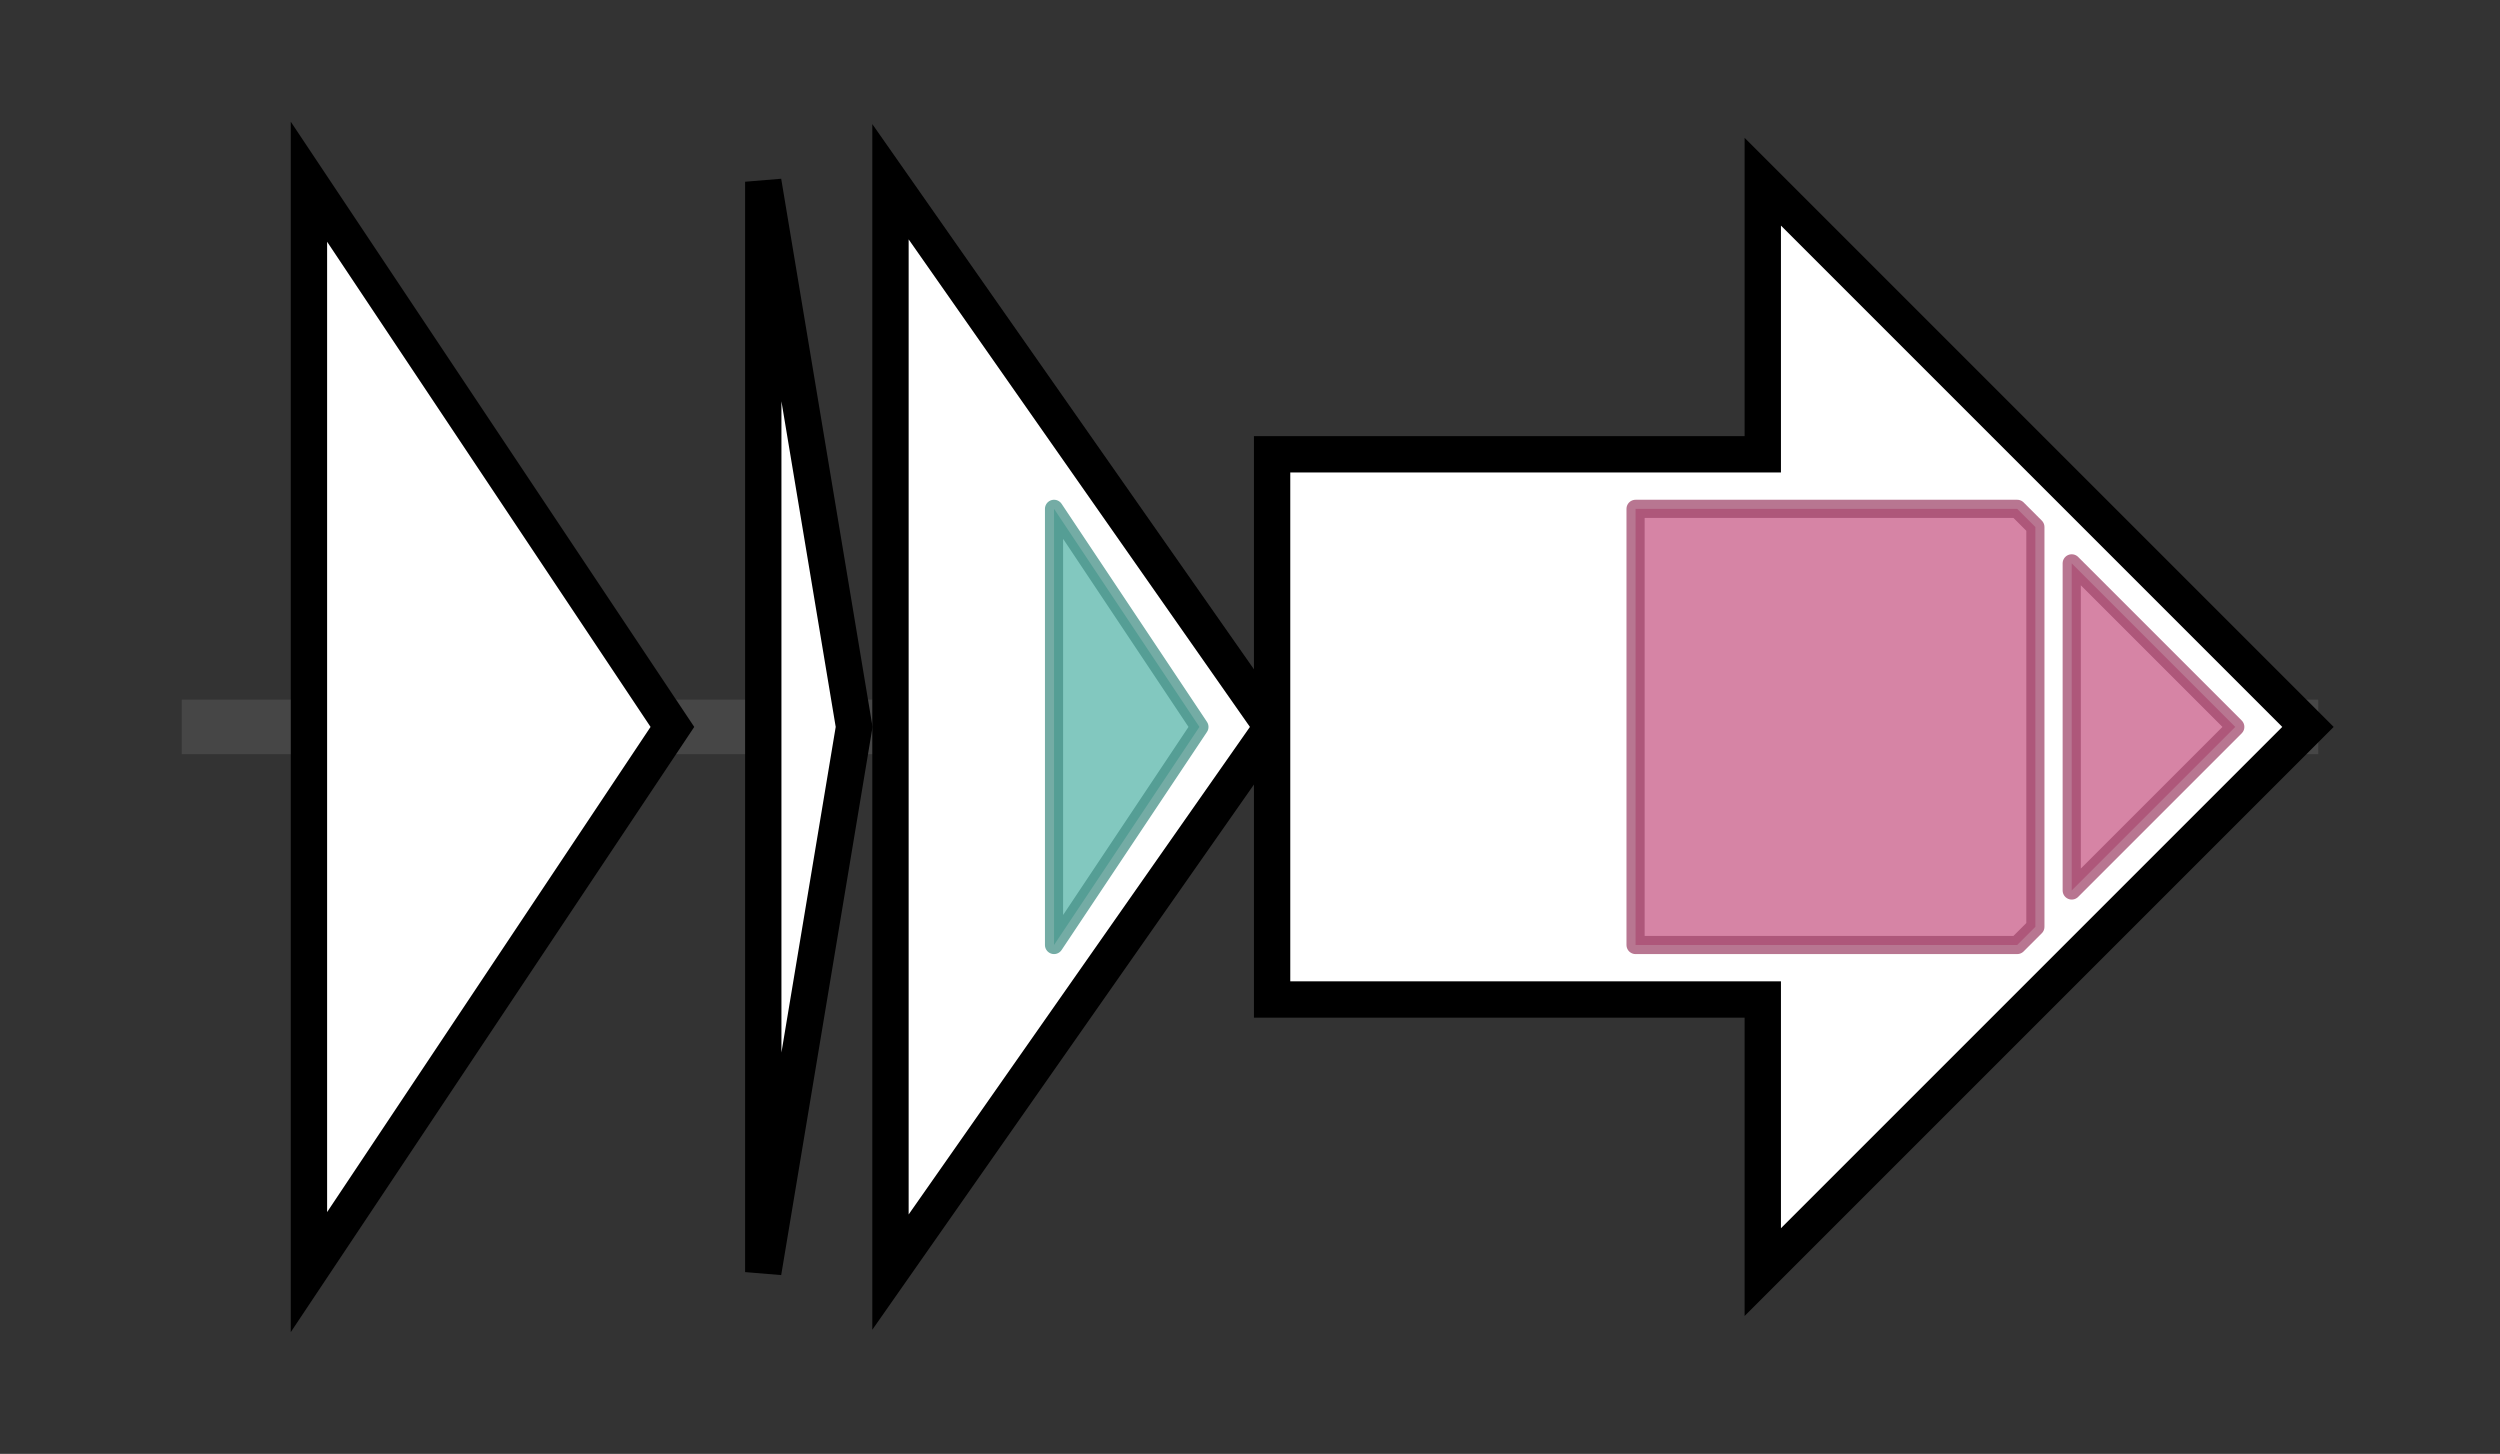 <svg version="1.1" baseProfile="full" xmlns="http://www.w3.org/2000/svg" width="137.567" height="80">
	<rect width="100%" height="100%" fill="#333333" stroke="none"/>
	<g>
		<line x1="10" y1="40.0" x2="127.567" y2="40.0" style="stroke:rgb(70,70,70); stroke-width:3 "/>
		<g>
			<title> (Astex_2227)
regulatory protein GntR HTH</title>
			<polygon class=" (Astex_2227)
regulatory protein GntR HTH" points="17,10 37,40 17,70" fill="rgb(255,255,255)" fill-opacity="1.0" stroke="rgb(0,0,0)" stroke-width="2"  />
		</g>
		<g>
			<title> (Astex_2228)
hypothetical protein</title>
			<polygon class=" (Astex_2228)
hypothetical protein" points="42,10 47,40 42,70" fill="rgb(255,255,255)" fill-opacity="1.0" stroke="rgb(0,0,0)" stroke-width="2"  />
		</g>
		<g>
			<title> (Astex_2229)
hypothetical protein</title>
			<polygon class=" (Astex_2229)
hypothetical protein" points="49,10 70,40 49,70" fill="rgb(255,255,255)" fill-opacity="1.0" stroke="rgb(0,0,0)" stroke-width="2"  />
			<g>
				<title>Transglut_core3 (PF13471)
"Transglutaminase-like superfamily"</title>
				<polygon class="PF13471" points="58,28 58,28 66,40 58,52 58,52" stroke-linejoin="round" width="11" height="24" fill="rgb(88,181,169)" stroke="rgb(70,144,135)" stroke-width="1" opacity="0.75" />
			</g>
		</g>
		<g>
			<title> (Astex_2230)
asparagine synthase</title>
			<polygon class=" (Astex_2230)
asparagine synthase" points="70,25 97,25 97,10 127,40 97,70 97,55 70,55" fill="rgb(255,255,255)" fill-opacity="1.0" stroke="rgb(0,0,0)" stroke-width="2"  />
			<g>
				<title>Asn_synthase (PF00733)
"Asparagine synthase"</title>
				<polygon class="PF00733" points="90,28 111,28 112,29 112,51 111,52 90,52" stroke-linejoin="round" width="22" height="24" fill="rgb(200,91,135)" stroke="rgb(160,72,108)" stroke-width="1" opacity="0.75" />
			</g>
			<g>
				<title>Asn_synthase (PF00733)
"Asparagine synthase"</title>
				<polygon class="PF00733" points="114,31 123,40 114,49" stroke-linejoin="round" width="11" height="24" fill="rgb(200,91,135)" stroke="rgb(160,72,108)" stroke-width="1" opacity="0.75" />
			</g>
		</g>
	</g>
</svg>
